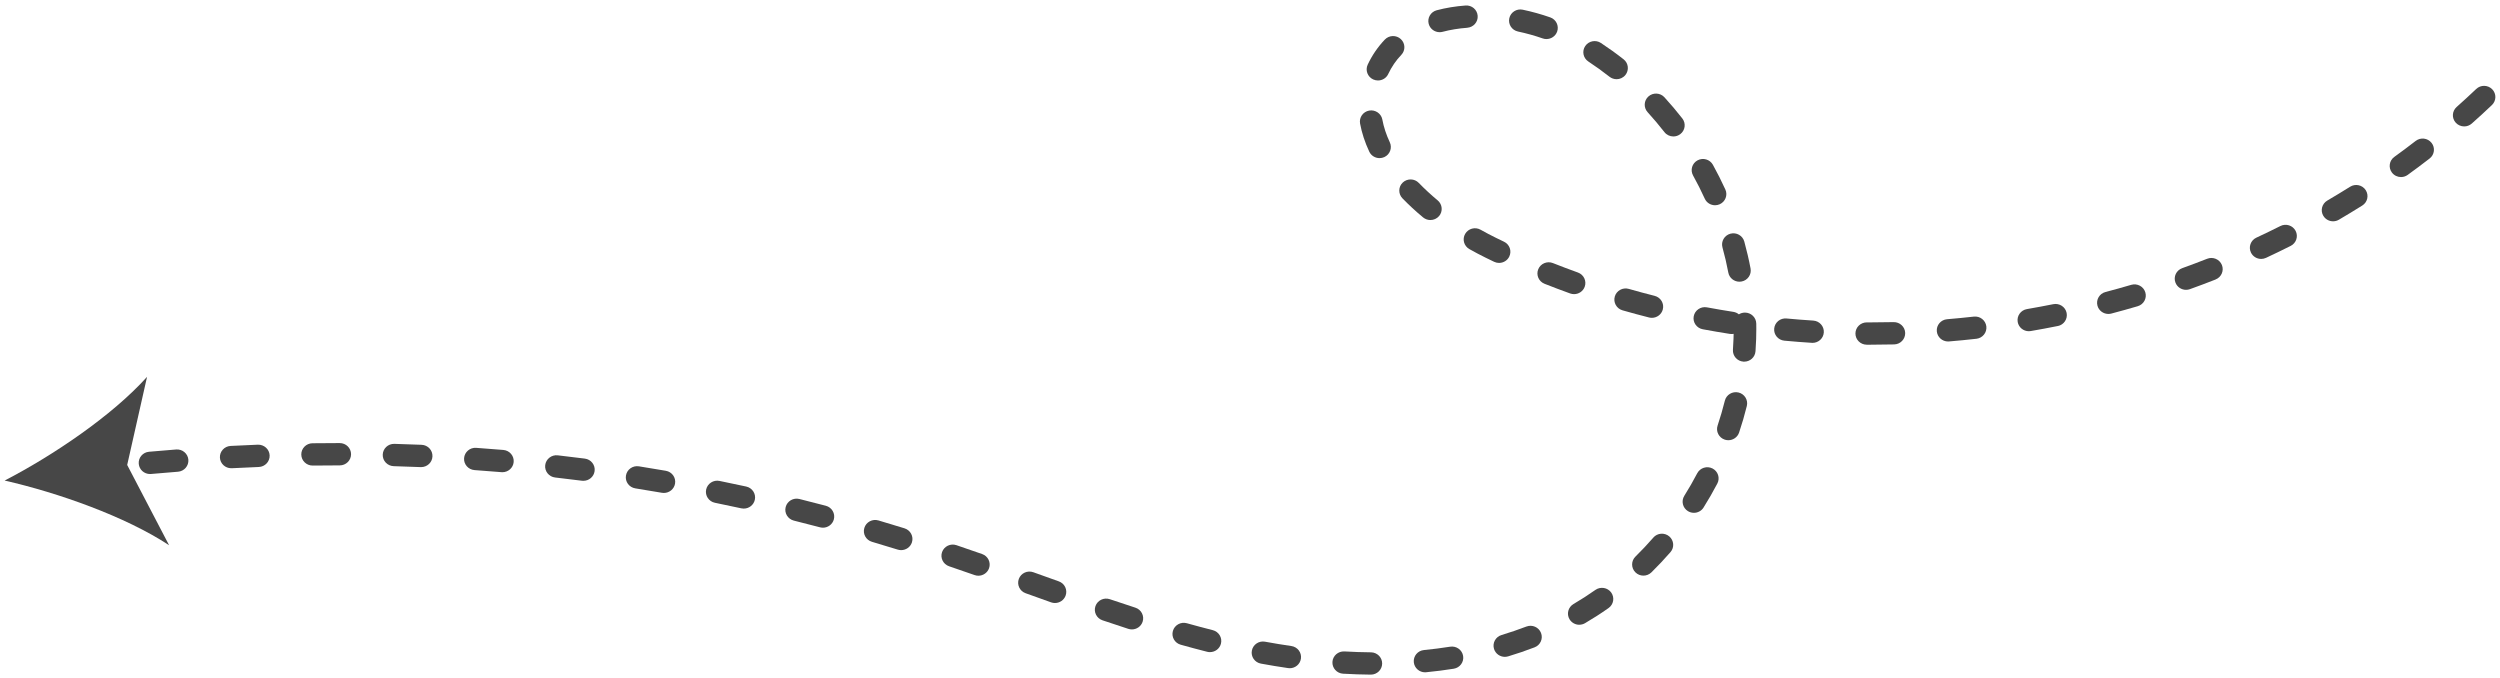 <svg width="269" height="73" viewBox="0 0 269 73" fill="none" xmlns="http://www.w3.org/2000/svg">
<g clip-path="url(#clip0_41_4986)">
<path d="M148.74 12.866C148.888 13.668 149.158 14.491 149.543 15.31C149.825 15.912 149.56 16.625 148.949 16.904C148.783 16.978 148.611 17.014 148.438 17.014C147.978 17.014 147.537 16.755 147.333 16.318C146.863 15.314 146.529 14.299 146.344 13.295C146.223 12.642 146.663 12.018 147.323 11.898C147.983 11.78 148.618 12.213 148.74 12.863V12.866Z" fill="#474747"/>
<path d="M154.844 23.249C154.603 23.53 154.26 23.676 153.912 23.676C153.635 23.676 153.357 23.583 153.128 23.395C152.325 22.73 151.575 22.037 150.899 21.336C150.436 20.855 150.453 20.094 150.94 19.638C151.427 19.182 152.199 19.199 152.661 19.681C153.277 20.318 153.961 20.951 154.694 21.561C155.207 21.989 155.273 22.745 154.842 23.254L154.844 23.249Z" fill="#474747"/>
<path d="M149.375 7.963C149.171 8.403 148.73 8.659 148.27 8.659C148.1 8.659 147.924 8.623 147.759 8.549C147.148 8.271 146.883 7.557 147.165 6.955C147.635 5.954 148.256 5.046 149.01 4.256C149.473 3.774 150.242 3.752 150.731 4.208C151.22 4.665 151.242 5.423 150.78 5.906C150.205 6.504 149.733 7.197 149.373 7.963H149.375Z" fill="#474747"/>
<path d="M148.72 71.402C148.713 72.06 148.17 72.59 147.503 72.59H147.491C146.512 72.581 145.512 72.547 144.514 72.49C143.842 72.451 143.331 71.882 143.37 71.222C143.409 70.559 143.991 70.06 144.655 70.094C145.614 70.149 146.576 70.182 147.515 70.19C148.187 70.197 148.727 70.739 148.72 71.402Z" fill="#474747"/>
<path d="M62.773 51.737C62.722 51.737 62.668 51.735 62.615 51.727C61.656 51.605 60.687 51.487 59.733 51.379C59.066 51.303 58.586 50.707 58.664 50.049C58.742 49.391 59.343 48.916 60.013 48.993C60.979 49.103 61.96 49.221 62.931 49.346C63.598 49.432 64.068 50.035 63.98 50.69C63.9 51.295 63.377 51.735 62.775 51.735L62.773 51.737Z" fill="#474747"/>
<path d="M54.061 50.81C54.027 50.81 53.99 50.81 53.956 50.805C52.997 50.724 52.024 50.649 51.062 50.582C50.393 50.534 49.886 49.96 49.935 49.3C49.984 48.64 50.568 48.138 51.235 48.188C52.209 48.256 53.192 48.333 54.163 48.414C54.833 48.472 55.329 49.053 55.271 49.713C55.217 50.34 54.684 50.81 54.059 50.81H54.061Z" fill="#474747"/>
<path d="M27.845 50.248C26.884 50.287 25.908 50.33 24.944 50.381C24.922 50.381 24.9 50.381 24.878 50.381C24.235 50.381 23.698 49.884 23.663 49.245C23.627 48.582 24.143 48.018 24.815 47.982C25.788 47.932 26.777 47.886 27.748 47.848C28.415 47.826 28.987 48.337 29.014 49C29.04 49.663 28.517 50.222 27.845 50.248Z" fill="#474747"/>
<path d="M157.873 2.989C156.941 3.058 156.047 3.205 155.222 3.423C155.115 3.452 155.01 3.464 154.906 3.464C154.368 3.464 153.878 3.111 153.73 2.576C153.555 1.935 153.939 1.277 154.589 1.104C155.563 0.845 156.607 0.674 157.693 0.593C158.369 0.542 158.946 1.039 158.997 1.7C159.049 2.36 158.545 2.936 157.875 2.986L157.873 2.989Z" fill="#474747"/>
<path d="M162.395 27.614C162.186 28.041 161.75 28.291 161.3 28.291C161.122 28.291 160.942 28.252 160.772 28.171C160.467 28.024 160.163 27.878 159.859 27.729C159.272 27.441 158.683 27.129 158.104 26.802C157.52 26.473 157.318 25.739 157.651 25.165C157.984 24.589 158.729 24.389 159.311 24.718C159.849 25.021 160.397 25.311 160.942 25.578C161.237 25.722 161.533 25.866 161.83 26.008C162.437 26.296 162.69 27.014 162.395 27.611V27.614Z" fill="#474747"/>
<path d="M45.317 50.261C45.3 50.261 45.283 50.261 45.266 50.261C44.307 50.22 43.331 50.186 42.365 50.16C41.693 50.14 41.162 49.588 41.182 48.926C41.201 48.263 41.756 47.742 42.433 47.759C43.411 47.785 44.397 47.821 45.368 47.86C46.04 47.889 46.561 48.448 46.532 49.111C46.505 49.756 45.965 50.261 45.317 50.261Z" fill="#474747"/>
<path d="M71.436 53.043C71.365 53.043 71.295 53.038 71.224 53.024C70.275 52.861 69.311 52.7 68.359 52.548C67.695 52.443 67.244 51.828 67.352 51.173C67.459 50.517 68.079 50.071 68.746 50.176C69.71 50.328 70.684 50.491 71.645 50.657C72.308 50.772 72.751 51.394 72.634 52.047C72.529 52.63 72.015 53.041 71.436 53.041V53.043Z" fill="#474747"/>
<path d="M19.145 50.758C18.189 50.832 17.215 50.913 16.251 51C16.215 51.002 16.176 51.005 16.139 51.005C15.516 51.005 14.986 50.537 14.93 49.912C14.869 49.252 15.363 48.669 16.032 48.609C17.006 48.522 17.992 48.438 18.958 48.364C19.625 48.311 20.214 48.806 20.268 49.466C20.321 50.126 19.82 50.705 19.15 50.758H19.145Z" fill="#474747"/>
<path d="M36.557 50.076H36.474C35.539 50.076 34.59 50.083 33.653 50.095C33.648 50.095 33.643 50.095 33.636 50.095C32.971 50.095 32.428 49.569 32.419 48.911C32.409 48.249 32.947 47.704 33.619 47.694C34.566 47.682 35.527 47.675 36.479 47.675H36.557C37.229 47.675 37.774 48.213 37.774 48.875C37.774 49.538 37.229 50.076 36.557 50.076Z" fill="#474747"/>
<path d="M121.791 67.726C121.665 67.726 121.538 67.707 121.411 67.666C120.516 67.376 119.605 67.076 118.627 66.744C117.991 66.528 117.653 65.847 117.87 65.22C118.089 64.593 118.78 64.26 119.415 64.473C120.382 64.8 121.282 65.1 122.168 65.386C122.806 65.592 123.154 66.272 122.945 66.9C122.777 67.407 122.3 67.726 121.789 67.726H121.791Z" fill="#474747"/>
<path d="M185.593 43.116C185.751 42.472 186.411 42.076 187.063 42.232C187.715 42.388 188.117 43.039 187.959 43.682C187.723 44.638 187.443 45.603 187.126 46.544C186.956 47.048 186.481 47.367 185.97 47.367C185.843 47.367 185.714 47.348 185.588 47.307C184.95 47.099 184.604 46.419 184.814 45.79C185.108 44.909 185.371 44.009 185.593 43.116Z" fill="#474747"/>
<path d="M138.777 71.899C138.718 71.899 138.657 71.894 138.599 71.887C137.633 71.748 136.647 71.584 135.671 71.404C135.011 71.282 134.575 70.655 134.7 70.005C134.824 69.352 135.461 68.924 136.119 69.047C137.066 69.222 138.017 69.378 138.952 69.513C139.616 69.609 140.077 70.218 139.979 70.874C139.892 71.472 139.371 71.901 138.777 71.901V71.899Z" fill="#474747"/>
<path d="M183.303 54.611C183.071 54.978 182.674 55.18 182.266 55.18C182.046 55.18 181.825 55.122 181.625 55C181.053 54.651 180.878 53.912 181.231 53.348C181.725 52.56 182.195 51.744 182.623 50.923C182.933 50.335 183.668 50.104 184.264 50.407C184.86 50.712 185.096 51.434 184.787 52.025C184.327 52.901 183.828 53.773 183.3 54.611H183.303Z" fill="#474747"/>
<path d="M80.033 54.726C79.946 54.726 79.858 54.716 79.768 54.697C78.828 54.493 77.874 54.291 76.927 54.099C76.27 53.965 75.847 53.331 75.98 52.681C76.117 52.032 76.759 51.612 77.419 51.747C78.378 51.941 79.344 52.145 80.294 52.352C80.951 52.496 81.365 53.137 81.219 53.782C81.092 54.342 80.591 54.724 80.031 54.724L80.033 54.726Z" fill="#474747"/>
<path d="M153.457 72.336C153.416 72.341 153.377 72.341 153.335 72.341C152.717 72.341 152.189 71.877 152.126 71.258C152.06 70.598 152.547 70.009 153.216 69.945C154.168 69.851 155.117 69.731 156.037 69.585C156.699 69.479 157.325 69.923 157.432 70.578C157.539 71.234 157.089 71.849 156.424 71.954C155.453 72.108 154.455 72.237 153.455 72.333L153.457 72.336Z" fill="#474747"/>
<path d="M162.276 70.624C162.157 70.66 162.038 70.677 161.921 70.677C161.4 70.677 160.918 70.343 160.757 69.827C160.56 69.193 160.923 68.521 161.565 68.329C162.473 68.055 163.371 67.748 164.238 67.417C164.864 67.177 165.569 67.481 165.813 68.101C166.056 68.72 165.747 69.414 165.119 69.654C164.197 70.009 163.24 70.336 162.274 70.626L162.276 70.624Z" fill="#474747"/>
<path d="M177.896 57.845C178.334 57.34 179.103 57.285 179.612 57.715C180.121 58.147 180.182 58.906 179.744 59.407C179.089 60.159 178.398 60.894 177.692 61.587C177.453 61.82 177.144 61.938 176.832 61.938C176.521 61.938 176.207 61.82 175.971 61.585C175.496 61.114 175.498 60.356 175.976 59.888C176.638 59.237 177.285 58.55 177.899 57.847L177.896 57.845Z" fill="#474747"/>
<path d="M169.932 67.225C169.515 67.225 169.111 67.013 168.883 66.636C168.539 66.065 168.732 65.33 169.309 64.992C170.109 64.524 170.903 64.012 171.667 63.474C172.215 63.09 172.974 63.215 173.364 63.753C173.753 64.293 173.627 65.042 173.081 65.426C172.261 66.005 171.409 66.552 170.55 67.054C170.355 67.167 170.141 67.222 169.932 67.222V67.225Z" fill="#474747"/>
<path d="M96.966 59.194C96.844 59.194 96.722 59.177 96.6 59.139C95.68 58.853 94.746 58.572 93.821 58.298C93.176 58.109 92.811 57.441 93.003 56.805C93.195 56.169 93.874 55.809 94.517 55.998C95.451 56.275 96.398 56.56 97.328 56.848C97.968 57.048 98.326 57.72 98.124 58.354C97.961 58.867 97.482 59.194 96.963 59.194H96.966Z" fill="#474747"/>
<path d="M88.548 56.779C88.443 56.779 88.339 56.764 88.232 56.738C87.302 56.493 86.355 56.251 85.42 56.018C84.768 55.854 84.374 55.204 84.537 54.56C84.702 53.917 85.364 53.528 86.014 53.691C86.961 53.927 87.918 54.171 88.86 54.421C89.51 54.592 89.894 55.252 89.721 55.89C89.575 56.426 89.084 56.781 88.546 56.781L88.548 56.779Z" fill="#474747"/>
<path d="M105.273 61.948C105.139 61.948 105.001 61.926 104.867 61.878C103.954 61.559 103.039 61.242 102.121 60.93C101.486 60.714 101.147 60.032 101.366 59.405C101.586 58.779 102.279 58.445 102.912 58.661C103.837 58.975 104.76 59.292 105.68 59.616C106.313 59.837 106.644 60.524 106.42 61.148C106.242 61.64 105.772 61.948 105.273 61.948Z" fill="#474747"/>
<path d="M130.194 70.17C130.094 70.17 129.992 70.158 129.892 70.132C128.967 69.899 128.008 69.642 127.042 69.371C126.394 69.191 126.019 68.526 126.204 67.887C126.387 67.249 127.061 66.879 127.706 67.061C128.653 67.325 129.593 67.577 130.496 67.805C131.146 67.971 131.54 68.624 131.372 69.265C131.231 69.808 130.737 70.168 130.194 70.168V70.17Z" fill="#474747"/>
<path d="M166.4 4.204C166.266 4.204 166.127 4.182 165.993 4.134C165.129 3.831 164.236 3.584 163.335 3.392C162.678 3.253 162.259 2.614 162.4 1.966C162.541 1.318 163.189 0.905 163.846 1.044C164.849 1.255 165.845 1.534 166.806 1.87C167.439 2.091 167.772 2.777 167.548 3.402C167.371 3.894 166.903 4.201 166.402 4.201L166.4 4.204Z" fill="#474747"/>
<path d="M113.515 64.886C113.379 64.886 113.238 64.862 113.101 64.814C112.184 64.488 111.269 64.159 110.353 63.83C109.723 63.604 109.397 62.915 109.626 62.291C109.854 61.669 110.555 61.347 111.186 61.573C112.099 61.902 113.014 62.228 113.929 62.555C114.562 62.781 114.888 63.467 114.659 64.091C114.479 64.581 114.012 64.884 113.515 64.884V64.886Z" fill="#474747"/>
<path d="M170.513 30.86C170.333 31.347 169.866 31.649 169.369 31.649C169.231 31.649 169.092 31.625 168.953 31.578C168.028 31.246 167.096 30.893 166.188 30.533C165.565 30.286 165.263 29.587 165.514 28.973C165.764 28.358 166.473 28.06 167.096 28.308C167.979 28.658 168.885 28.999 169.785 29.323C170.416 29.549 170.742 30.238 170.513 30.862V30.86Z" fill="#474747"/>
<path d="M265.961 13.295C265.727 13.502 265.438 13.603 265.148 13.603C264.815 13.603 264.484 13.468 264.243 13.207C263.792 12.714 263.834 11.956 264.333 11.512C265.046 10.878 265.754 10.227 266.441 9.574C266.925 9.113 267.694 9.128 268.162 9.605C268.629 10.083 268.614 10.842 268.13 11.303C267.424 11.975 266.696 12.645 265.961 13.295Z" fill="#474747"/>
<path d="M254.18 22.116C253.355 22.634 252.505 23.148 251.658 23.645C251.463 23.758 251.249 23.813 251.04 23.813C250.624 23.813 250.219 23.602 249.991 23.225C249.647 22.654 249.84 21.919 250.417 21.581C251.242 21.098 252.067 20.596 252.873 20.092C253.44 19.737 254.192 19.9 254.552 20.459C254.912 21.019 254.747 21.761 254.18 22.116Z" fill="#474747"/>
<path d="M212.66 36.451C211.687 36.562 210.696 36.658 209.718 36.739C209.683 36.742 209.647 36.744 209.613 36.744C208.987 36.744 208.454 36.271 208.401 35.644C208.345 34.984 208.841 34.403 209.511 34.348C210.465 34.269 211.431 34.173 212.383 34.067C213.05 33.99 213.654 34.466 213.731 35.123C213.807 35.781 213.327 36.377 212.66 36.453V36.451Z" fill="#474747"/>
<path d="M246.476 26.459C245.604 26.898 244.711 27.33 243.82 27.746C243.652 27.825 243.474 27.861 243.302 27.861C242.846 27.861 242.408 27.607 242.201 27.172C241.914 26.572 242.175 25.856 242.783 25.573C243.65 25.17 244.521 24.747 245.371 24.32C245.969 24.02 246.702 24.253 247.009 24.843C247.315 25.434 247.077 26.156 246.478 26.459H246.476Z" fill="#474747"/>
<path d="M203.815 37.059C202.975 37.08 202.128 37.09 201.291 37.09H200.857C200.185 37.085 199.643 36.547 199.645 35.885C199.647 35.224 200.193 34.689 200.862 34.689H201.291C202.106 34.689 202.934 34.679 203.751 34.66C204.418 34.646 204.983 35.167 204.998 35.829C205.012 36.492 204.484 37.044 203.812 37.059H203.815Z" fill="#474747"/>
<path d="M221.419 35.078C220.457 35.272 219.479 35.455 218.512 35.62C218.442 35.632 218.371 35.64 218.303 35.64C217.721 35.64 217.207 35.229 217.105 34.646C216.991 33.993 217.434 33.371 218.096 33.258C219.038 33.097 219.992 32.917 220.932 32.73C221.591 32.598 222.234 33.016 222.368 33.666C222.502 34.317 222.078 34.95 221.419 35.083V35.078Z" fill="#474747"/>
<path d="M261.426 17.055C260.652 17.653 259.859 18.248 259.067 18.82C258.851 18.976 258.598 19.052 258.349 19.052C257.975 19.052 257.605 18.882 257.366 18.56C256.969 18.025 257.086 17.273 257.629 16.882C258.401 16.325 259.172 15.747 259.924 15.166C260.453 14.755 261.219 14.846 261.633 15.37C262.049 15.891 261.957 16.647 261.426 17.055Z" fill="#474747"/>
<path d="M230.021 32.948C229.081 33.224 228.125 33.491 227.175 33.741C227.071 33.767 226.966 33.781 226.861 33.781C226.324 33.781 225.832 33.426 225.686 32.891C225.513 32.25 225.9 31.592 226.547 31.421C227.472 31.179 228.407 30.917 229.322 30.648C229.967 30.459 230.644 30.819 230.836 31.455C231.029 32.091 230.664 32.759 230.019 32.948H230.021Z" fill="#474747"/>
<path d="M238.397 30.075C237.484 30.435 236.556 30.783 235.634 31.114C235.495 31.165 235.356 31.186 235.218 31.186C234.721 31.186 234.254 30.884 234.074 30.396C233.842 29.774 234.169 29.085 234.799 28.857C235.697 28.533 236.605 28.192 237.494 27.842C238.117 27.597 238.825 27.897 239.076 28.512C239.324 29.126 239.022 29.825 238.397 30.072V30.075Z" fill="#474747"/>
<path d="M178.918 33.296C178.777 33.839 178.283 34.199 177.74 34.199C177.64 34.199 177.538 34.187 177.436 34.161C176.484 33.921 175.523 33.661 174.581 33.39C173.936 33.205 173.566 32.538 173.753 31.901C173.94 31.265 174.615 30.898 175.262 31.085C176.18 31.349 177.115 31.601 178.042 31.834C178.692 32 179.086 32.653 178.918 33.294V33.296Z" fill="#474747"/>
<path d="M173.94 8.52C173.675 8.52 173.407 8.434 173.181 8.258C172.446 7.68 171.681 7.128 170.907 6.619C170.348 6.251 170.197 5.505 170.571 4.955C170.944 4.403 171.701 4.254 172.258 4.624C173.088 5.171 173.911 5.762 174.7 6.383C175.226 6.796 175.311 7.553 174.892 8.071C174.651 8.369 174.298 8.523 173.94 8.523V8.52Z" fill="#474747"/>
<path d="M195.027 36.89C195.001 36.89 194.974 36.89 194.947 36.888C193.966 36.826 192.973 36.749 191.999 36.657C191.33 36.595 190.838 36.009 190.904 35.349C190.967 34.689 191.559 34.204 192.231 34.269C193.182 34.358 194.149 34.434 195.105 34.494C195.777 34.538 196.286 35.109 196.242 35.769C196.201 36.406 195.665 36.893 195.03 36.893L195.027 36.89Z" fill="#474747"/>
<path d="M180.797 14.433C180.576 14.601 180.315 14.683 180.057 14.683C179.692 14.683 179.332 14.522 179.091 14.215C178.517 13.478 177.91 12.758 177.285 12.073C176.835 11.581 176.873 10.823 177.372 10.378C177.871 9.934 178.641 9.973 179.091 10.465C179.76 11.195 180.408 11.965 181.021 12.75C181.43 13.276 181.33 14.03 180.797 14.433Z" fill="#474747"/>
<path d="M185.04 21.979C184.877 22.051 184.709 22.085 184.541 22.085C184.076 22.085 183.633 21.821 183.431 21.376C183.046 20.531 182.623 19.691 182.173 18.88C181.851 18.299 182.068 17.569 182.657 17.252C183.246 16.935 183.986 17.149 184.307 17.73C184.787 18.596 185.237 19.492 185.649 20.392C185.924 20.997 185.649 21.708 185.038 21.979H185.04Z" fill="#474747"/>
<path d="M188.891 37.798C188.847 38.432 188.312 38.914 187.679 38.914C187.649 38.914 187.62 38.914 187.593 38.912C186.924 38.866 186.418 38.292 186.464 37.63C186.493 37.224 186.515 36.816 186.527 36.417C186.532 36.254 186.537 36.089 186.539 35.923C186.408 35.947 186.269 35.949 186.131 35.928C185.159 35.776 184.178 35.608 183.214 35.428C182.555 35.306 182.119 34.677 182.246 34.026C182.37 33.376 183.01 32.948 183.667 33.071C184.607 33.246 185.561 33.409 186.508 33.556C186.734 33.592 186.936 33.685 187.102 33.822C187.284 33.707 187.501 33.64 187.735 33.635C187.742 33.635 187.749 33.635 187.757 33.635C188.419 33.635 188.961 34.158 188.974 34.814C188.976 35.008 188.979 35.205 188.979 35.397C188.979 35.76 188.974 36.129 188.961 36.494C188.947 36.924 188.925 37.361 188.893 37.798H188.891Z" fill="#474747"/>
<path d="M187.387 30.291C187.311 30.305 187.236 30.312 187.163 30.312C186.588 30.312 186.077 29.909 185.967 29.333C185.797 28.428 185.585 27.515 185.337 26.62C185.162 25.981 185.544 25.321 186.191 25.146C186.839 24.97 187.508 25.35 187.686 25.988C187.949 26.946 188.178 27.923 188.36 28.891C188.484 29.542 188.049 30.171 187.387 30.291Z" fill="#474747"/>
<path d="M18.194 58.666C13.501 55.576 6.249 53.017 0.5 51.708C5.721 49.005 12.079 44.715 15.823 40.549L13.686 50.03L18.194 58.666Z" fill="#474747"/>
</g>
<defs>
<clipPath id="clip0_41_4986">
<rect width="268" height="72" fill="white" transform="matrix(-1 0 0 1 268.5 0.59)"/>
</clipPath>
</defs>
</svg>
